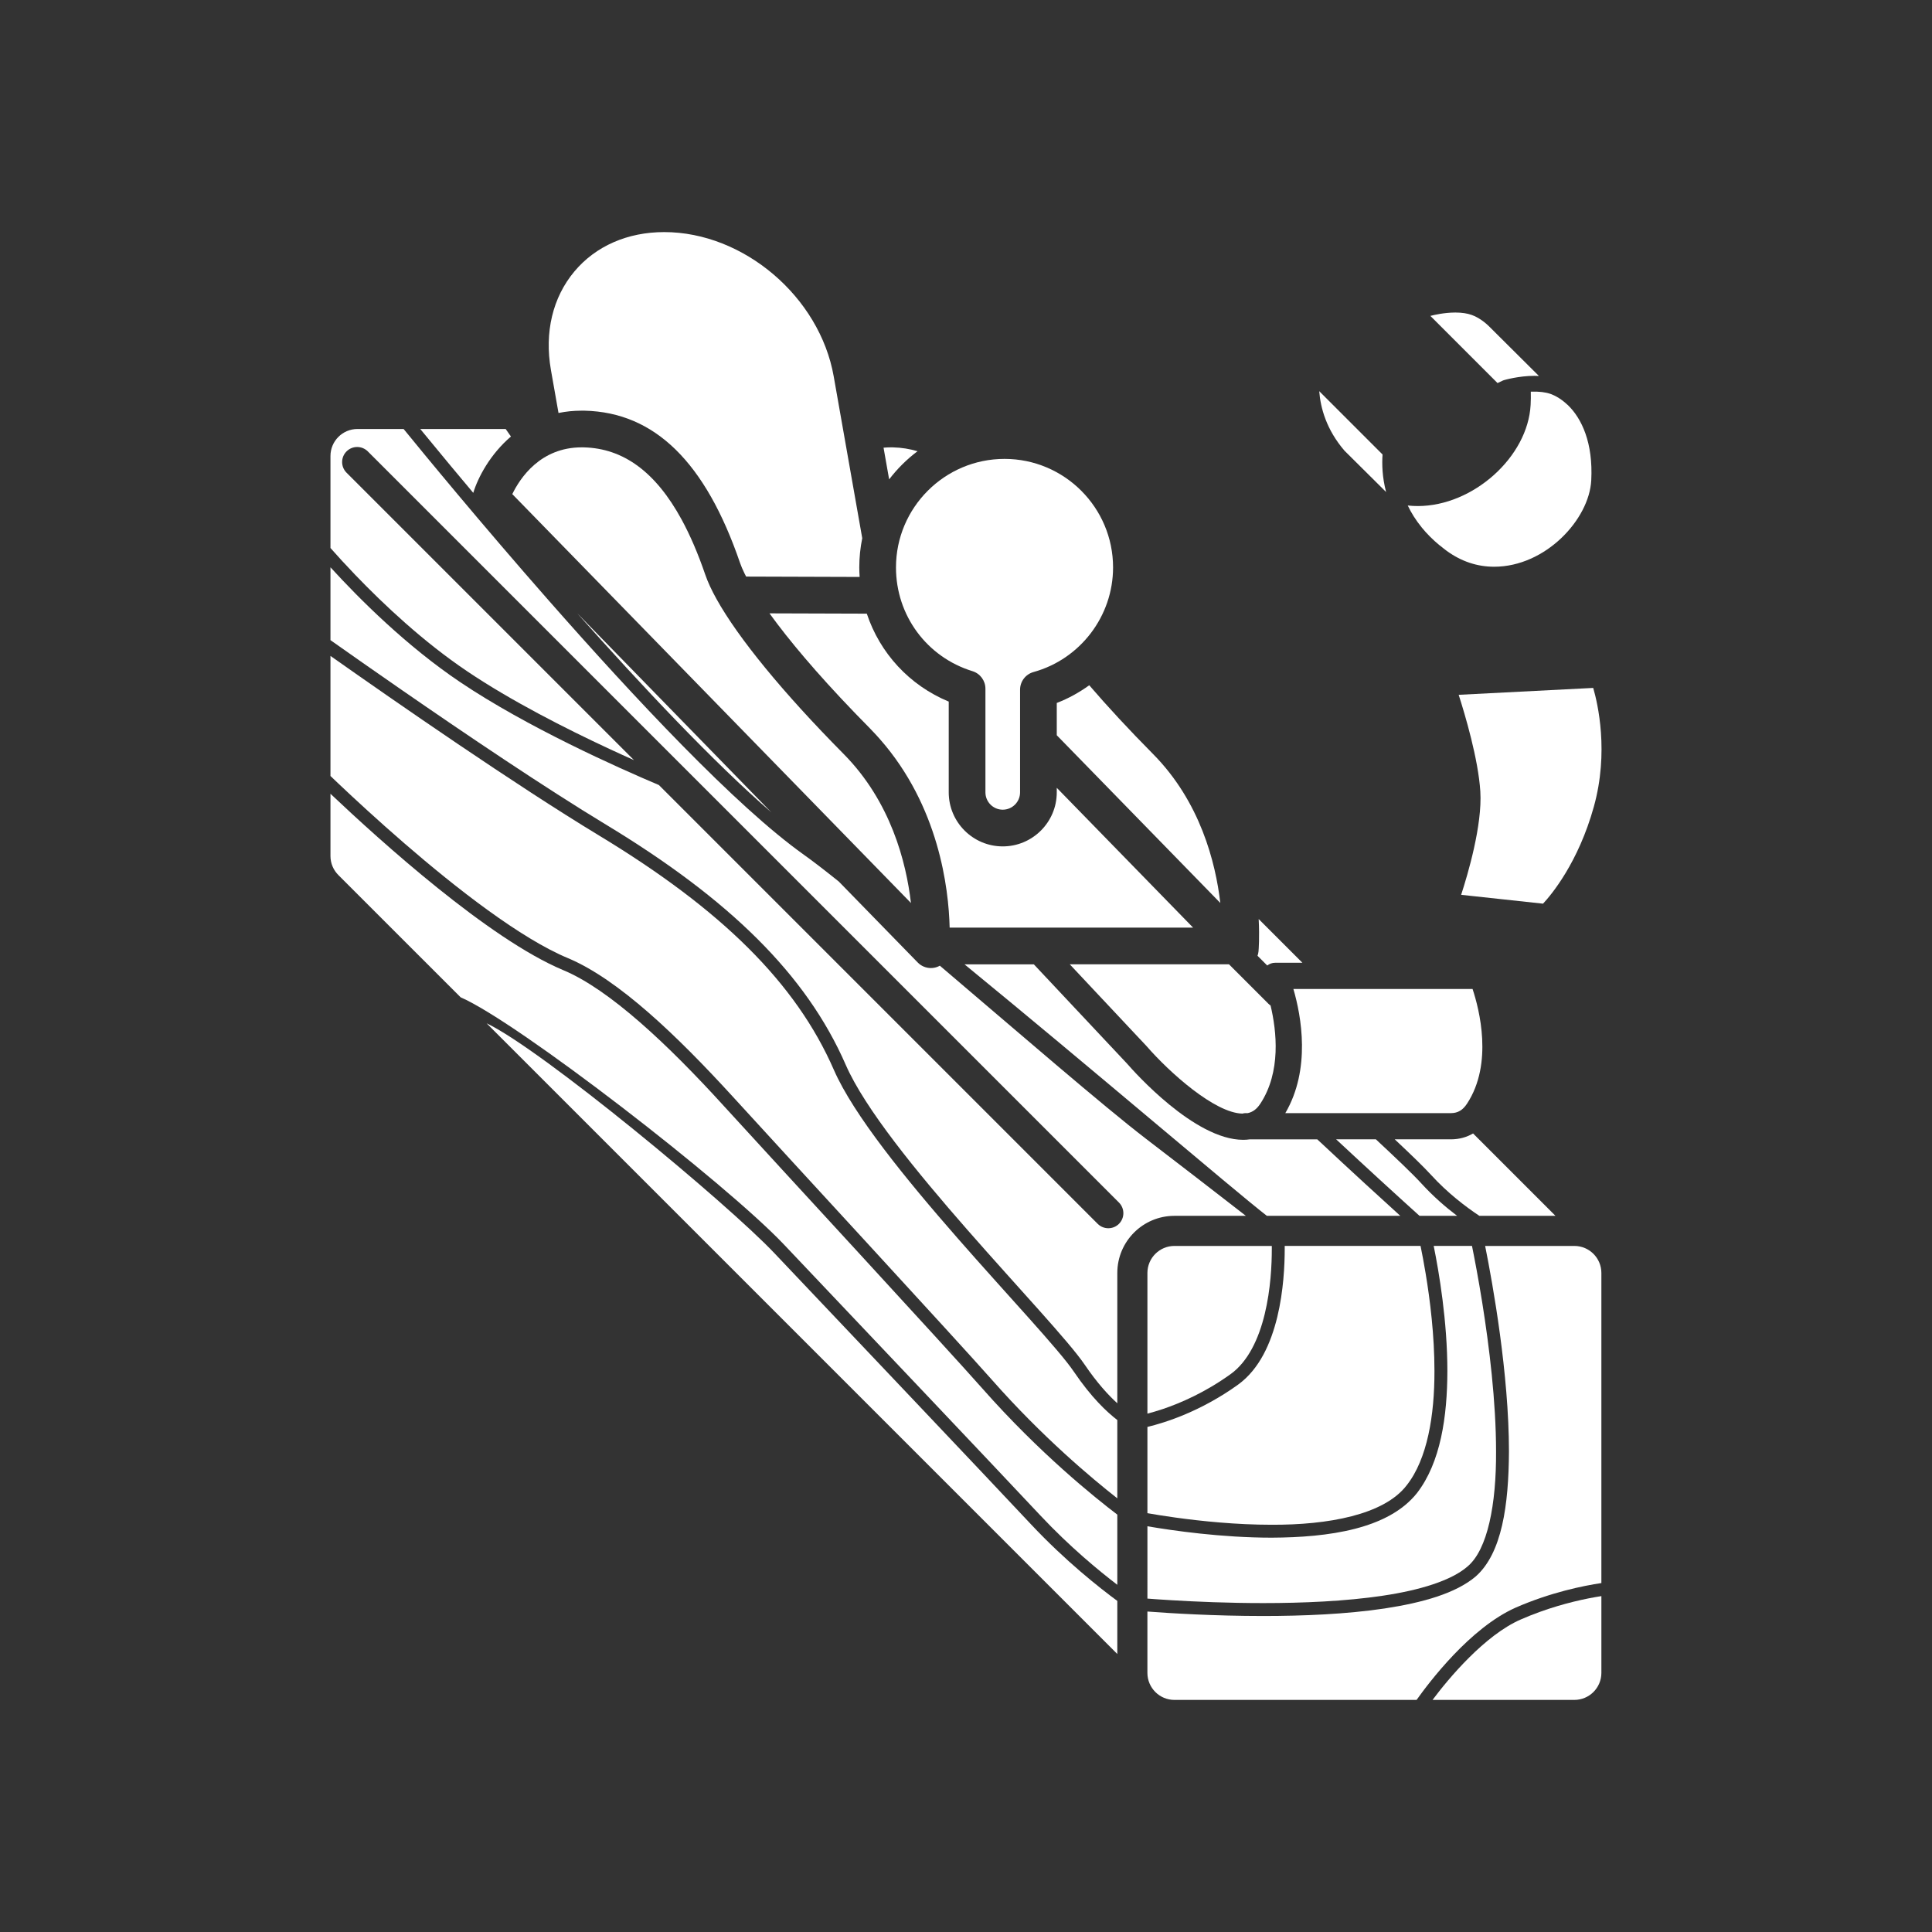 <?xml version="1.0" encoding="iso-8859-1"?>
<!-- Generator: Adobe Illustrator 25.4.1, SVG Export Plug-In . SVG Version: 6.00 Build 0)  -->
<svg version="1.1" id="Calque_1" xmlns="http://www.w3.org/2000/svg" xmlns:xlink="http://www.w3.org/1999/xlink" x="0px" y="0px"
	 viewBox="0 0 368.5 368.5" style="enable-background:new 0 0 368.5 368.5;" xml:space="preserve">
<rect x="0" y="0" width="368.5" height="368.5" fill="#333333" stroke="none"/>
<g>
	<path style="fill:#FFFFFF;" d="M268.506,96.418c0.654,1.373,1.523,2.784,2.668,4.184c0.004,0.005,0.004,0.012,0.01,0.017
		c0.986,1.208,2.125,2.35,3.424,3.416c0.015,0.013,0.037,0.016,0.052,0.029l0.451,0.353c0.026,0.02,0.047,0.048,0.071,0.07
		c0.248,0.193,0.492,0.388,0.75,0.575c2.767,2.012,5.81,3.033,9.049,3.033c9.789,0.001,18.14-9.017,18.527-16.485
		c0.371-7.141-1.805-11.807-4.5-14.385c-0.01-0.009-0.025-0.012-0.035-0.022c-0.746-0.705-1.455-1.192-2.065-1.532
		c-0.056-0.031-0.113-0.064-0.17-0.093c-0.095-0.051-0.189-0.099-0.277-0.142c-0.213-0.099-0.424-0.192-0.633-0.27
		c-0.004-0.001-0.01-0.003-0.013-0.005c-0.006-0.002-0.014-0.004-0.02-0.007c-0.234-0.085-0.486-0.157-0.75-0.218
		c-0.055-0.013-0.115-0.022-0.17-0.034c-0.228-0.048-0.465-0.089-0.715-0.12c-0.06-0.008-0.123-0.013-0.185-0.02
		c-0.254-0.028-0.518-0.046-0.791-0.057c-0.069-0.003-0.137-0.006-0.207-0.007c-0.282-0.007-0.574-0.005-0.873,0.005
		c-0.043,0.002-0.086,0.002-0.127,0.004c0.021,0.831,0.011,1.667-0.032,2.499c-0.513,9.928-10.97,19.315-21.519,19.315
		C269.783,96.521,269.143,96.487,268.506,96.418"/>
	<path style="fill:#FFFFFF;" d="M204.836,261.645c-5.705-8.439-38.289-40.406-45.781-57.568c-7.246-16.61-21.477-30.6-44.768-44.699
		c-16.092-9.742-38.652-25.387-51.256-34.271v22.901c0.463,0.445,0.953,0.912,1.494,1.425c3.166,2.995,7.579,7.073,12.565,11.386
		c9.951,8.626,22.267,18.207,31.226,21.925c9.618,4.034,20.85,14.813,31.571,26.553c10.695,11.74,42.449,46.116,49.34,53.922
		c9.597,10.879,19.056,18.787,23.882,22.565v-14.935C211.09,269.307,208.139,266.516,204.836,261.645"/>
	<path style="fill:#FFFFFF;" d="M147.112,154.936l-37.035-37.984C122.407,130.827,136.133,145.416,147.112,154.936"/>
	<path style="fill:#FFFFFF;" d="M237.629,231.902c-0.535-0.417-1.094-0.85-1.697-1.318c-4.381-3.4-10.491-8.122-17.395-13.411
		c-8.023-6.146-24.431-20.366-39.277-32.984c-0.17,0.097-0.35,0.183-0.539,0.25c-0.381,0.136-0.777,0.202-1.17,0.202
		c-0.928,0-1.836-0.369-2.506-1.056l-15.072-15.458c-2.621-2.098-4.895-3.852-6.66-5.107c-12.979-9.233-32.35-29.945-48.586-48.41
		C91.756,99.855,80.844,86.566,76.983,81.823h-8.801c-2.846,0.004-5.149,2.309-5.151,5.151v17.548
		c1.307,1.48,2.889,3.215,4.713,5.113c5.463,5.693,13.034,12.8,21.389,18.42c8.373,5.635,18.799,10.93,27.119,14.799
		c1.654,0.771,3.219,1.481,4.672,2.13L66.098,90.159c-1.123-1.122-1.123-2.94,0-4.062c1.119-1.119,2.935-1.119,4.056,0
		l143.272,143.272c1.119,1.12,1.119,2.937,0,4.059c-0.561,0.56-1.295,0.84-2.029,0.84c-0.737,0-1.469-0.28-2.03-0.84l-83.695-83.695
		c-7.84-3.318-25.084-11.012-37.914-19.636c-10.211-6.877-19.154-15.797-24.727-21.895v13.894c3.645,2.575,8.301,5.841,13.493,9.432
		c12.226,8.459,27.382,18.69,39.037,25.744c23.505,14.226,38.218,28.562,45.748,45.821c7.289,16.705,39.568,48.368,45.562,57.171
		c2.389,3.522,4.549,5.86,6.239,7.387v-24.856c0.003-6.016,4.875-10.891,10.892-10.893H237.629z"/>
	<path style="fill:#FFFFFF;" d="M218.852,288.616c1.381,0.242,3.195,0.537,5.332,0.834c4.967,0.689,11.625,1.375,18.35,1.375
		c10.685,0.045,21.443-1.859,25.777-7.537c3.945-5.004,5.307-13.373,5.289-21.779c0.004-6.774-0.838-13.551-1.682-18.622
		c-0.345-2.077-0.687-3.858-0.97-5.244h-25.909c0,0.176,0.002,0.353,0.002,0.542c-0.002,3.108-0.224,8.068-1.419,13.012
		c-1.204,4.933-3.362,9.923-7.493,12.913c-7.088,5.09-13.838,7.227-17.277,8.055V288.616z"/>
	<path style="fill:#FFFFFF;" d="M187.383,264.848c-6.965-7.894-38.689-42.232-49.314-53.892c-10.6-11.659-21.844-22.278-30.7-25.941
		c-14.109-5.915-34.718-24.509-44.338-33.616v11.862c0,1.441,0.577,2.716,1.532,3.668l23.291,23.289
		c10.914,4.741,50.437,35.332,61.627,47.107c16.627,17.549,39.713,41.872,48.957,51.731c5.58,5.953,11.174,10.551,14.672,13.221
		v-13.386C208.901,285.696,198.246,277.159,187.383,264.848"/>
	<path style="fill:#FFFFFF;" d="M266.028,217.311c3.068,2.884,5.475,5.201,6.932,6.793c3.113,3.414,6.545,6.03,9.205,7.798h14.515
		l-15.711-15.711c-1.24,0.727-2.646,1.111-4.183,1.12H266.028z"/>
	<path style="fill:#FFFFFF;" d="M240.042,181.457c-0.025,0.293-0.096,0.574-0.189,0.844l1.851,1.851
		c0.428-0.322,0.943-0.518,1.492-0.518h5.217l-8.34-8.34C240.257,178.842,240.068,181.156,240.042,181.457"/>
	<path style="fill:#FFFFFF;" d="M237.735,217.382c-0.211,0.014-0.424,0.02-0.637,0.02c-9.261,0.001-20.814-13.015-22.129-14.531
		l-17.783-18.94h-13.221c23.709,19.402,50.983,42.764,57.668,47.971h25.452c-3.459-3.133-9.18-8.357-15.836-14.59h-12.84
		C238.188,217.343,237.963,217.366,237.735,217.382"/>
	<path style="fill:#FFFFFF;" d="M97.455,83.259c-0.377-0.533-0.721-1.021-1.008-1.436H80.156c1.44,1.758,3.391,4.131,5.758,6.977
		c1.328,1.598,2.787,3.343,4.354,5.205C91.172,91.039,93.492,86.644,97.455,83.259"/>
	<path style="fill:#FFFFFF;" d="M241.229,250.619c1.129-4.645,1.354-9.45,1.35-12.434c0.002-0.191,0-0.365,0-0.541h-18.577
		c-2.843,0.004-5.146,2.308-5.15,5.151v26.833c0.828-0.215,1.803-0.492,2.928-0.871c3.447-1.163,8.109-3.193,12.914-6.646
		C238.067,259.706,240.11,255.277,241.229,250.619"/>
	<path style="fill:#FFFFFF;" d="M263.067,224.911c3.441,3.156,6.127,5.589,7.684,6.991h7.171c-2.166-1.643-4.537-3.685-6.781-6.141
		c-1.668-1.832-4.748-4.749-8.709-8.45h-7.582C257.866,220.123,260.655,222.697,263.067,224.911"/>
	<path style="fill:#FFFFFF;" d="M300.289,237.644h-17.021c1.48,7.395,4.539,24.449,4.543,39.217
		c-0.051,10.221-1.331,19.396-6.34,23.824c-3.797,3.215-10.084,4.994-17.364,6.105c-7.277,1.091-15.545,1.437-23.16,1.437
		c-9.416,0-17.83-0.529-22.096-0.853v11.708c0.004,2.845,2.307,5.147,5.151,5.151h46.189c2.336-3.28,10.184-13.734,18.913-17.609
		c6.66-2.906,12.869-4.162,16.335-4.681v-59.148C305.436,239.953,303.133,237.649,300.289,237.644"/>
	<path style="fill:#FFFFFF;" d="M218.852,304.907c1.211,0.093,2.783,0.204,4.648,0.314c4.53,0.273,10.741,0.544,17.448,0.544
		c7.541,0,15.711-0.346,22.795-1.407c7.082-1.049,13.074-2.893,16.127-5.544c3.89-3.208,5.533-11.954,5.48-21.954
		c0-9.519-1.314-20.146-2.631-28.373c-0.728-4.545-1.453-8.344-1.959-10.844h-7.304c1.017,5.022,2.603,14.375,2.607,23.866
		c-0.018,8.648-1.275,17.449-5.816,23.296c-5.473,6.85-16.807,8.435-27.713,8.483c-9.557-0.004-18.864-1.35-23.682-2.174V304.907z"
		/>
	<path style="fill:#FFFFFF;" d="M290.09,308.881c-6.855,2.964-13.795,11.247-16.854,15.352h27.053
		c2.844-0.004,5.147-2.308,5.151-5.152v-14.648c-0.735,0.115-1.571,0.26-2.516,0.447C299.525,305.56,294.91,306.771,290.09,308.881"
		/>
	<path style="fill:#FFFFFF;" d="M196.645,290.739c-9.23-9.848-32.322-34.173-48.949-51.723c-8.918-9.433-44.311-38.81-54.885-43.839
		L213.11,315.475V305.35C209.795,302.911,203.231,297.761,196.645,290.739"/>
	<path style="fill:#FFFFFF;" d="M169.59,91.434c1.551-2.027,3.371-3.838,5.414-5.37c-1.488-0.437-3.031-0.695-4.644-0.734
		l-0.411-0.005c-0.49,0-0.964,0.022-1.425,0.065L169.59,91.434z"/>
	<path style="fill:#FFFFFF;" d="M219.913,143.803c-4.555-4.602-8.631-9.001-12.156-13.1c-1.895,1.367-3.961,2.517-6.194,3.377v6.157
		l31.194,31.991C231.848,164.462,228.917,152.899,219.913,143.803"/>
	<path style="fill:#FFFFFF;" d="M141.151,107.365c0.102,0.298,0.227,0.619,0.373,0.962c0.051,0.12,0.119,0.258,0.176,0.383
		c0.105,0.233,0.205,0.463,0.33,0.715c0.078,0.16,0.176,0.337,0.264,0.505c0.006,0.014,0.015,0.029,0.021,0.043l21.648,0.069
		c-0.038-0.6-0.068-1.202-0.068-1.811c0-1.909,0.196-3.774,0.565-5.576l-5.442-30.866c-2.676-15.176-17.177-27.522-32.332-27.522
		c-6.982,0-13.06,2.662-17.115,7.493c-4.16,4.957-5.754,11.638-4.488,18.814l1.443,8.19c0.033-0.006,0.07-0.008,0.104-0.015
		c0.638-0.13,1.298-0.23,1.976-0.301c0.055-0.005,0.11-0.012,0.166-0.017c0.664-0.064,1.348-0.097,2.051-0.1
		c0.039,0,0.076-0.006,0.113-0.006c0.166,0,0.332,0.002,0.5,0.006c0.028,0.001,0.055-0.001,0.084,0
		C124.874,78.652,134.567,88.149,141.151,107.365"/>
	<path style="fill:#FFFFFF;" d="M227.565,176.931l-26.002-26.668v0.869c0,5.682-4.623,10.305-10.305,10.305
		c-5.681,0-10.302-4.623-10.302-10.305v-17.313c-7.518-3.108-13.131-9.265-15.625-16.773l-18.561-0.058
		c0.078,0.108,0.164,0.223,0.244,0.334c0.373,0.512,0.758,1.034,1.168,1.575c0.059,0.079,0.123,0.162,0.184,0.242
		c0.461,0.605,0.939,1.225,1.447,1.866c0.008,0.01,0.016,0.02,0.023,0.031c0.549,0.694,1.127,1.409,1.731,2.144
		c0.01,0.013,0.019,0.024,0.029,0.036c0.602,0.731,1.231,1.483,1.887,2.253c0.019,0.024,0.041,0.048,0.061,0.071
		c0.66,0.776,1.349,1.571,2.066,2.385c0.01,0.01,0.017,0.02,0.027,0.029c1.41,1.603,2.94,3.286,4.58,5.04
		c0.088,0.093,0.174,0.186,0.262,0.28c0.756,0.807,1.541,1.632,2.348,2.47c0.17,0.177,0.343,0.358,0.517,0.538
		c0.766,0.792,1.551,1.595,2.36,2.415c0.06,0.061,0.117,0.12,0.177,0.181c0.131,0.132,0.248,0.267,0.377,0.399
		c0.526,0.544,1.034,1.093,1.524,1.648l0.031,0.036c0.02,0.023,0.037,0.043,0.057,0.065c11.195,12.76,13.076,28.34,13.261,35.905
		H227.565z"/>
	<path style="fill:#FFFFFF;" d="M160.907,143.804c-11.588-11.706-20.107-22.123-24.236-29.537c-0.953-1.712-1.672-3.263-2.143-4.633
		c-1.379-4.028-2.889-7.546-4.533-10.56c-4.934-9.045-11.088-13.563-18.643-13.745l-0.408-0.004c-7.873,0-11.746,5.854-13.232,8.918
		l76.039,77.988C172.845,164.466,169.913,152.9,160.907,143.804"/>
	<path style="fill:#FFFFFF;" d="M170.895,108.231c0,9.143,5.863,17.095,14.592,19.786c1.467,0.453,2.469,1.81,2.469,3.345v19.769
		c0,1.823,1.48,3.305,3.302,3.305c1.823,0,3.305-1.482,3.305-3.305v-19.577c0-1.573,1.051-2.954,2.566-3.373
		c8.934-2.471,15.172-10.675,15.172-19.95c0-11.416-9.287-20.703-20.703-20.703S170.895,96.815,170.895,108.231"/>
	<path style="fill:#FFFFFF;" d="M280.87,188.634h-34.174c1.514,5.206,3.362,15.279-1.541,23.678h31.617
		c1.285-0.007,2.231-0.567,3.049-1.815C284.827,202.856,282.147,192.488,280.87,188.634"/>
	<path style="fill:#FFFFFF;" d="M236.954,212.402c0.258-0.072,0.533-0.105,0.785-0.091h0.252c0.977-0.21,1.734-0.787,2.408-1.813
		c3.971-6.064,3.106-13.836,1.942-18.717c-0.145-0.094-0.282-0.201-0.407-0.327l-7.523-7.524h-30.367l14.637,15.592
		C223.075,204.582,231.702,212.291,236.954,212.402"/>
	<path style="fill:#FFFFFF;" d="M303.881,131.211l-25.66,1.315c1.203,3.747,3.74,12.248,4.129,18.434
		c0.4,6.4-2.383,15.799-3.658,19.713l15.619,1.689c1.56-1.674,6.72-7.804,9.695-18.511
		C306.897,143.441,304.758,134.228,303.881,131.211"/>
	<path style="fill:#FFFFFF;" d="M264.377,93.844c-0.746-2.827-0.805-5.339-0.674-7.154l-12.08-12.08
		c0.242,3.175,1.358,7.331,4.822,11.358L264.377,93.844z"/>
	<path style="fill:#FFFFFF;" d="M292.67,71.687c0.289,0,0.574,0.008,0.852,0.023l-9.215-9.171c-1.092-1.144-2.352-2.006-3.571-2.455
		c-0.851-0.315-1.91-0.474-3.144-0.474c-2.141,0-4.137,0.477-4.77,0.644l12.809,12.81l0.994-0.471
		c0.07-0.032,0.143-0.059,0.217-0.082C286.955,72.478,289.66,71.687,292.67,71.687"/>
</g>
</svg>

